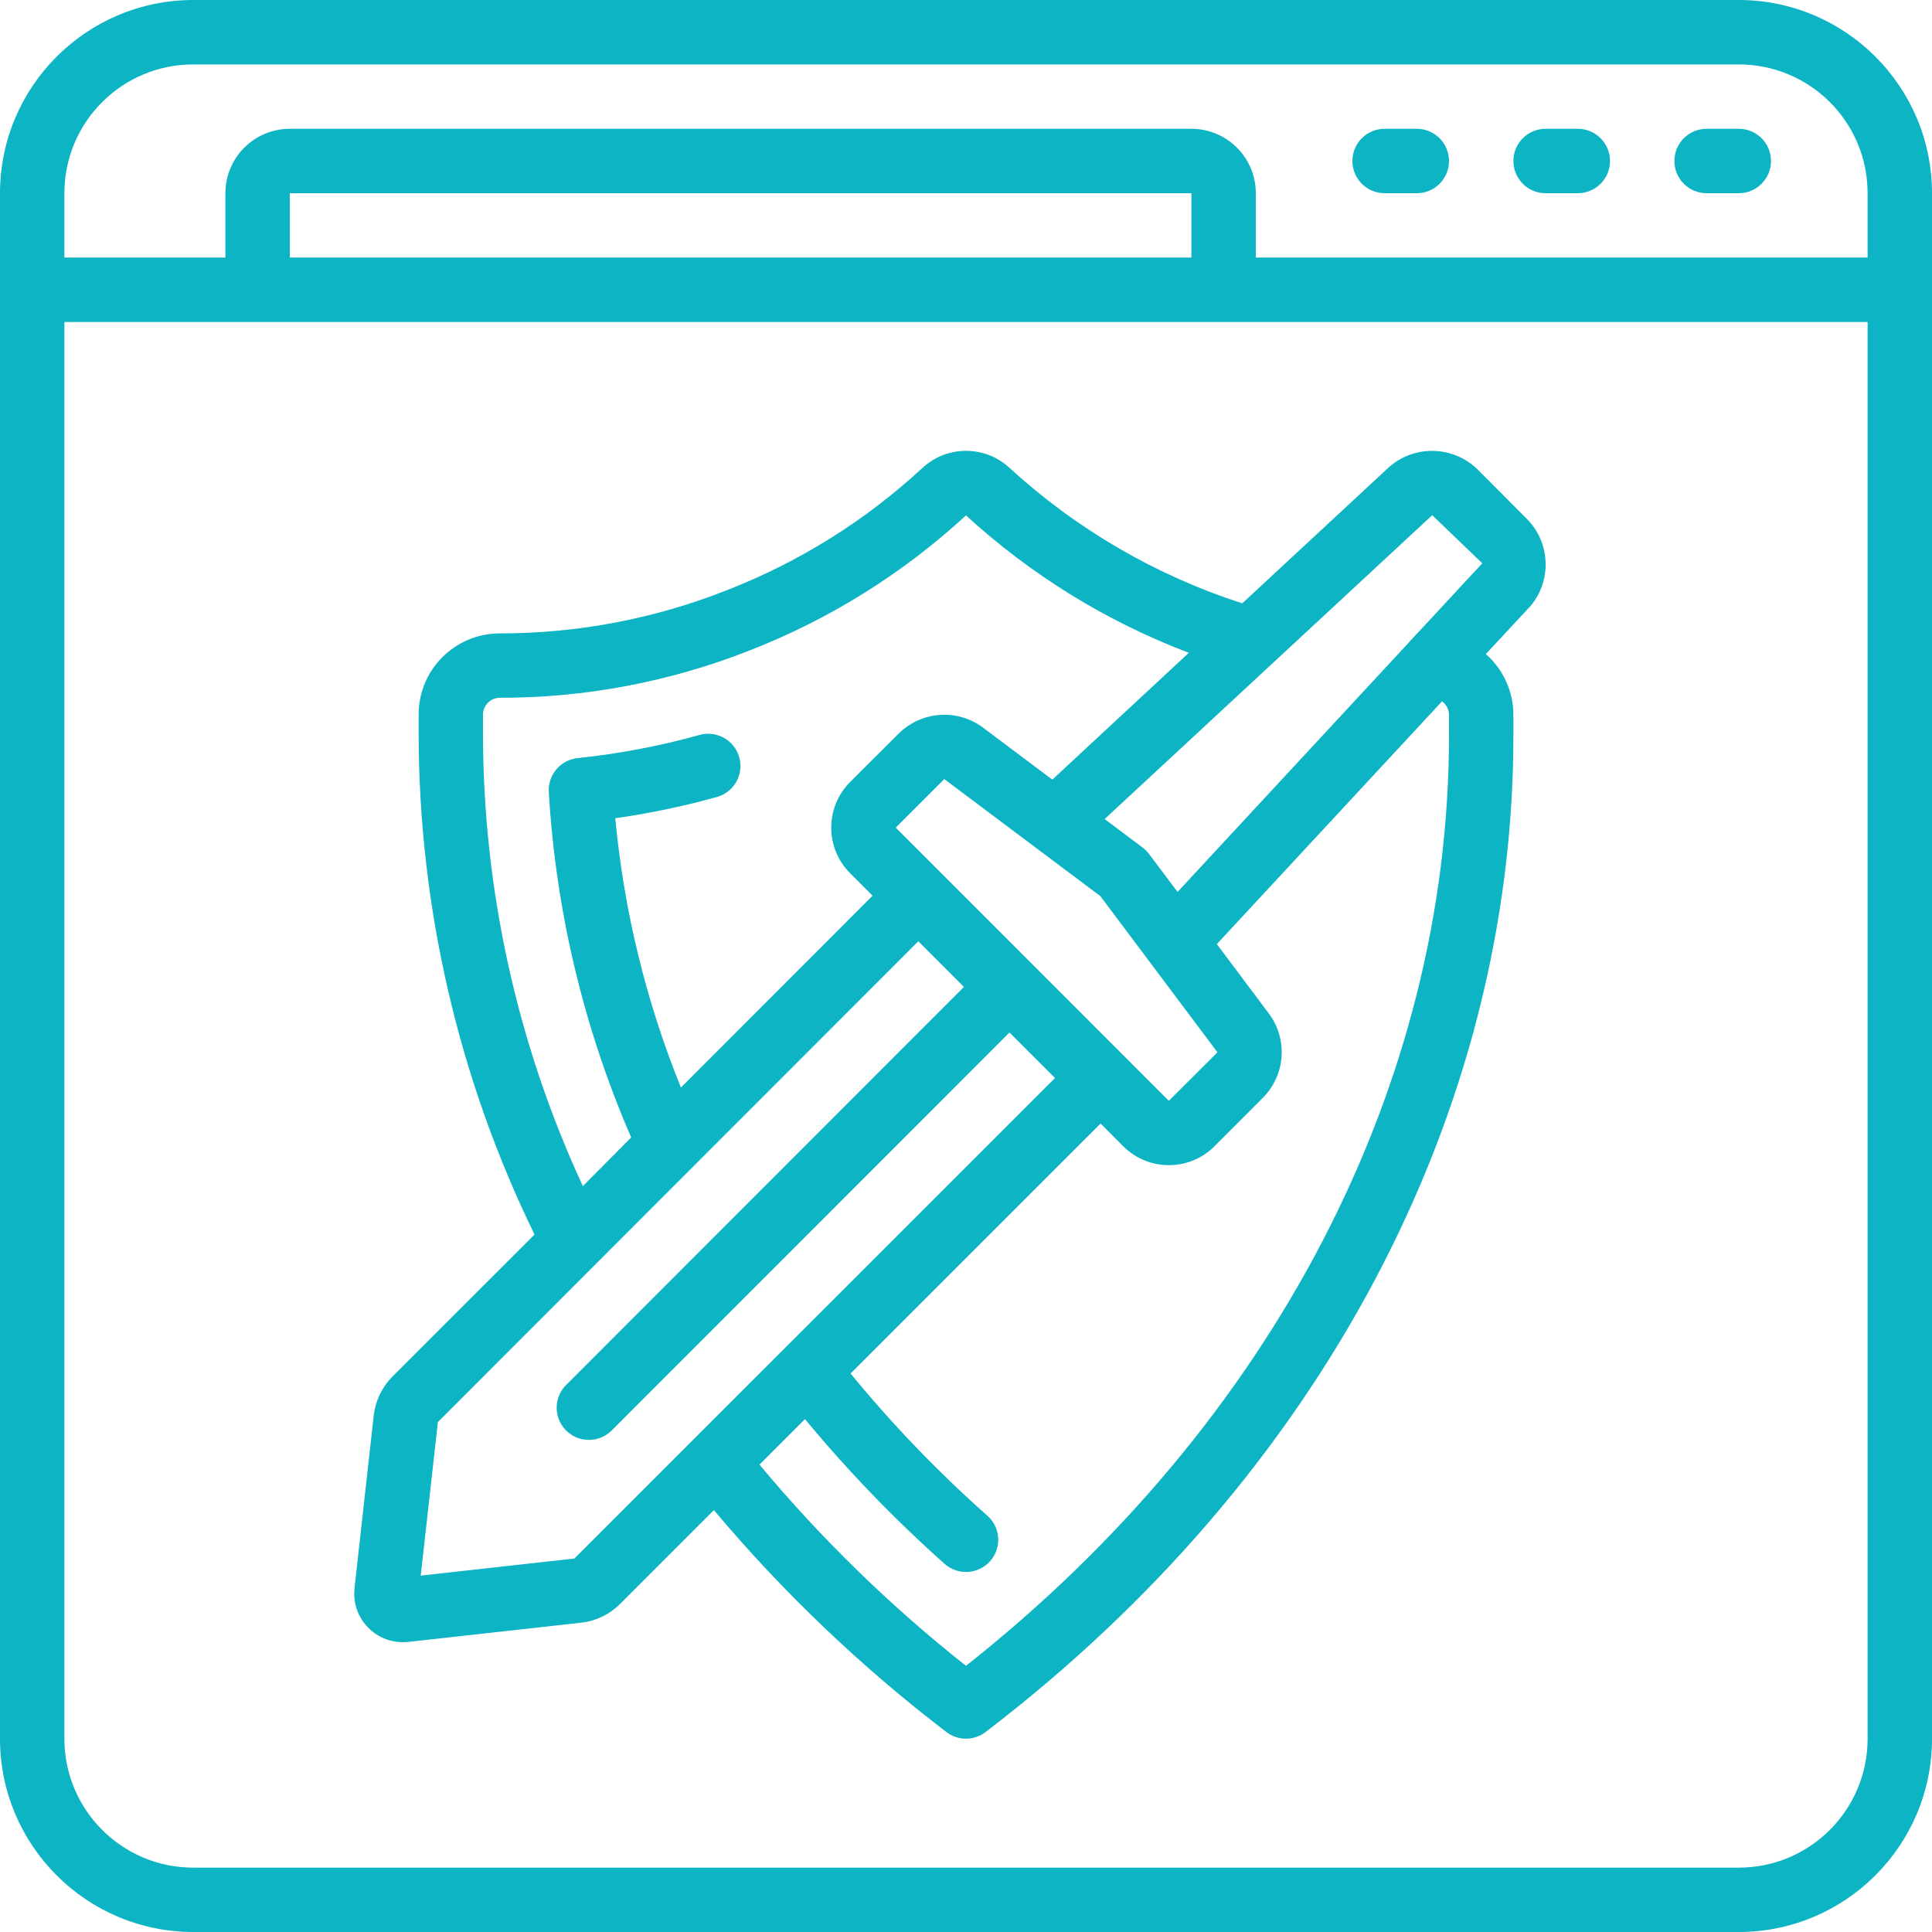 <svg version="1.1" id="Layer_1" xmlns="http://www.w3.org/2000/svg" xmlns:xlink="http://www.w3.org/1999/xlink" x="0px" y="0px" width="60px" height="60px" viewBox="0 0 60 60" style="enable-background:new 0 0 60 60;" xml:space="preserve"><g><path style="fill:#0CB4C4;" d="M45.894,14.585c-0.753-0.742-1.95-0.779-2.748-0.086l-4.566,4.238 c-2.681-0.865-5.144-2.297-7.222-4.201c-0.764-0.713-1.951-0.713-2.715,0c-1.772,1.639-3.838,2.928-6.089,3.801 c-2.244,0.885-4.633,1.336-7.043,1.334c-1.392,0.007-2.515,1.137-2.51,2.529v0.639c0.015,5.374,1.245,10.672,3.599,15.501 l-4.412,4.41c-0.32,0.321-0.522,0.739-0.579,1.188l-0.601,5.4v0.017c-0.042,0.444,0.116,0.884,0.431,1.198 c0.287,0.289,0.676,0.449,1.081,0.446c0.05,0,0.101,0,0.153-0.007l5.4-0.6c0.447-0.056,0.862-0.258,1.18-0.576l2.917-2.918 c2.148,2.555,4.57,4.865,7.222,6.893c0.359,0.274,0.857,0.274,1.214,0C41.025,45.836,47,34.554,47,22.839V22.2 c-0.002-0.723-0.313-1.41-0.856-1.888l1.395-1.5c0.661-0.798,0.607-1.967-0.124-2.7L45.894,14.585z M44.479,16l1.555,1.494 l-2.281,2.457l-0.026,0.03L36.57,27.7l-0.885-1.178c-0.056-0.077-0.124-0.143-0.199-0.2l-1.18-0.886L44.479,16z M32.051,29.937 l-2.823-2.824l0,0l-1.41-1.41l1.508-1.508l0,0l4.847,3.635l3.636,4.85L36.3,34.187L32.051,29.937z M15,22.839V22.2 c-0.002-0.286,0.225-0.521,0.51-0.53c2.66,0.005,5.296-0.494,7.771-1.47c2.483-0.967,4.761-2.391,6.719-4.194 c2.017,1.849,4.364,3.296,6.92,4.268l-4.239,3.938l-2.156-1.618l0,0c-0.798-0.592-1.909-0.511-2.615,0.187l-1.51,1.507 c-0.78,0.781-0.78,2.048,0,2.829l0.699,0.7l-5.952,5.958c-1.083-2.674-1.77-5.49-2.039-8.364c1.064-0.151,2.118-0.371,3.154-0.659 c0.532-0.147,0.845-0.699,0.696-1.231c-0.147-0.534-0.699-0.844-1.231-0.697l0,0c-1.242,0.346-2.509,0.586-3.788,0.72 c-0.532,0.056-0.925,0.518-0.896,1.051c0.218,3.698,1.084,7.33,2.559,10.729l-1.501,1.512C16.069,32.446,15.012,27.673,15,22.839z M17.839,48.401l-4.773,0.531l0.533-4.77l14.92-14.93l1.417,1.418l-12.343,12.35c-0.396,0.383-0.409,1.016-0.024,1.413 c0.384,0.397,1.017,0.407,1.414,0.024c0.008-0.008,0.017-0.016,0.025-0.024L31.35,32.065l1.414,1.414L17.839,48.401z M45,22.2 v0.639c0,10.861-5.457,21.35-15,28.895c-2.348-1.856-4.497-3.95-6.414-6.248L25,44.072c1.328,1.606,2.778,3.108,4.335,4.495 c0.412,0.365,1.043,0.33,1.412-0.081c0.368-0.413,0.332-1.045-0.081-1.412l0,0c-1.531-1.358-2.953-2.836-4.251-4.418l7.765-7.764 l0.705,0.708c0.781,0.78,2.049,0.78,2.83,0l1.506-1.509c0.701-0.706,0.779-1.816,0.186-2.613l-1.617-2.158l6.994-7.54 C44.917,21.878,44.998,22.034,45,22.2z"></path><path style="fill:#0CB4C4;" d="M54,0H6C2.688,0.004,0.002,2.687,0,6v48c0.002,3.312,2.688,5.997,6,6h48 c3.313-0.003,5.998-2.688,6-6V6C59.998,2.687,57.313,0.004,54,0z M6,2.001h48c2.209,0,4,1.789,4,3.999v1.999H39V6 c0-1.104-0.895-2-2-2H9C7.896,4,7,4.896,7,6v1.999H2V6C2,3.79,3.792,2.001,6,2.001z M37,7.999H9V6h28V7.999z M54,58.001H6 c-2.208,0-4-1.793-4-4.001V10h56v44C58,56.208,56.209,58.001,54,58.001z"></path><path style="fill:#0CB4C4;" d="M53,6h1c0.552,0,1-0.447,1-1s-0.448-1-1-1h-1c-0.553,0-1,0.447-1,1S52.447,6,53,6z"></path><path style="fill:#0CB4C4;" d="M48,6h1c0.552,0,1-0.447,1-1s-0.448-1-1-1h-1c-0.553,0-1,0.447-1,1S47.447,6,48,6z"></path><path style="fill:#0CB4C4;" d="M43,6h1c0.552,0,1-0.447,1-1s-0.448-1-1-1h-1c-0.553,0-1,0.447-1,1S42.447,6,43,6z"></path></g></svg>